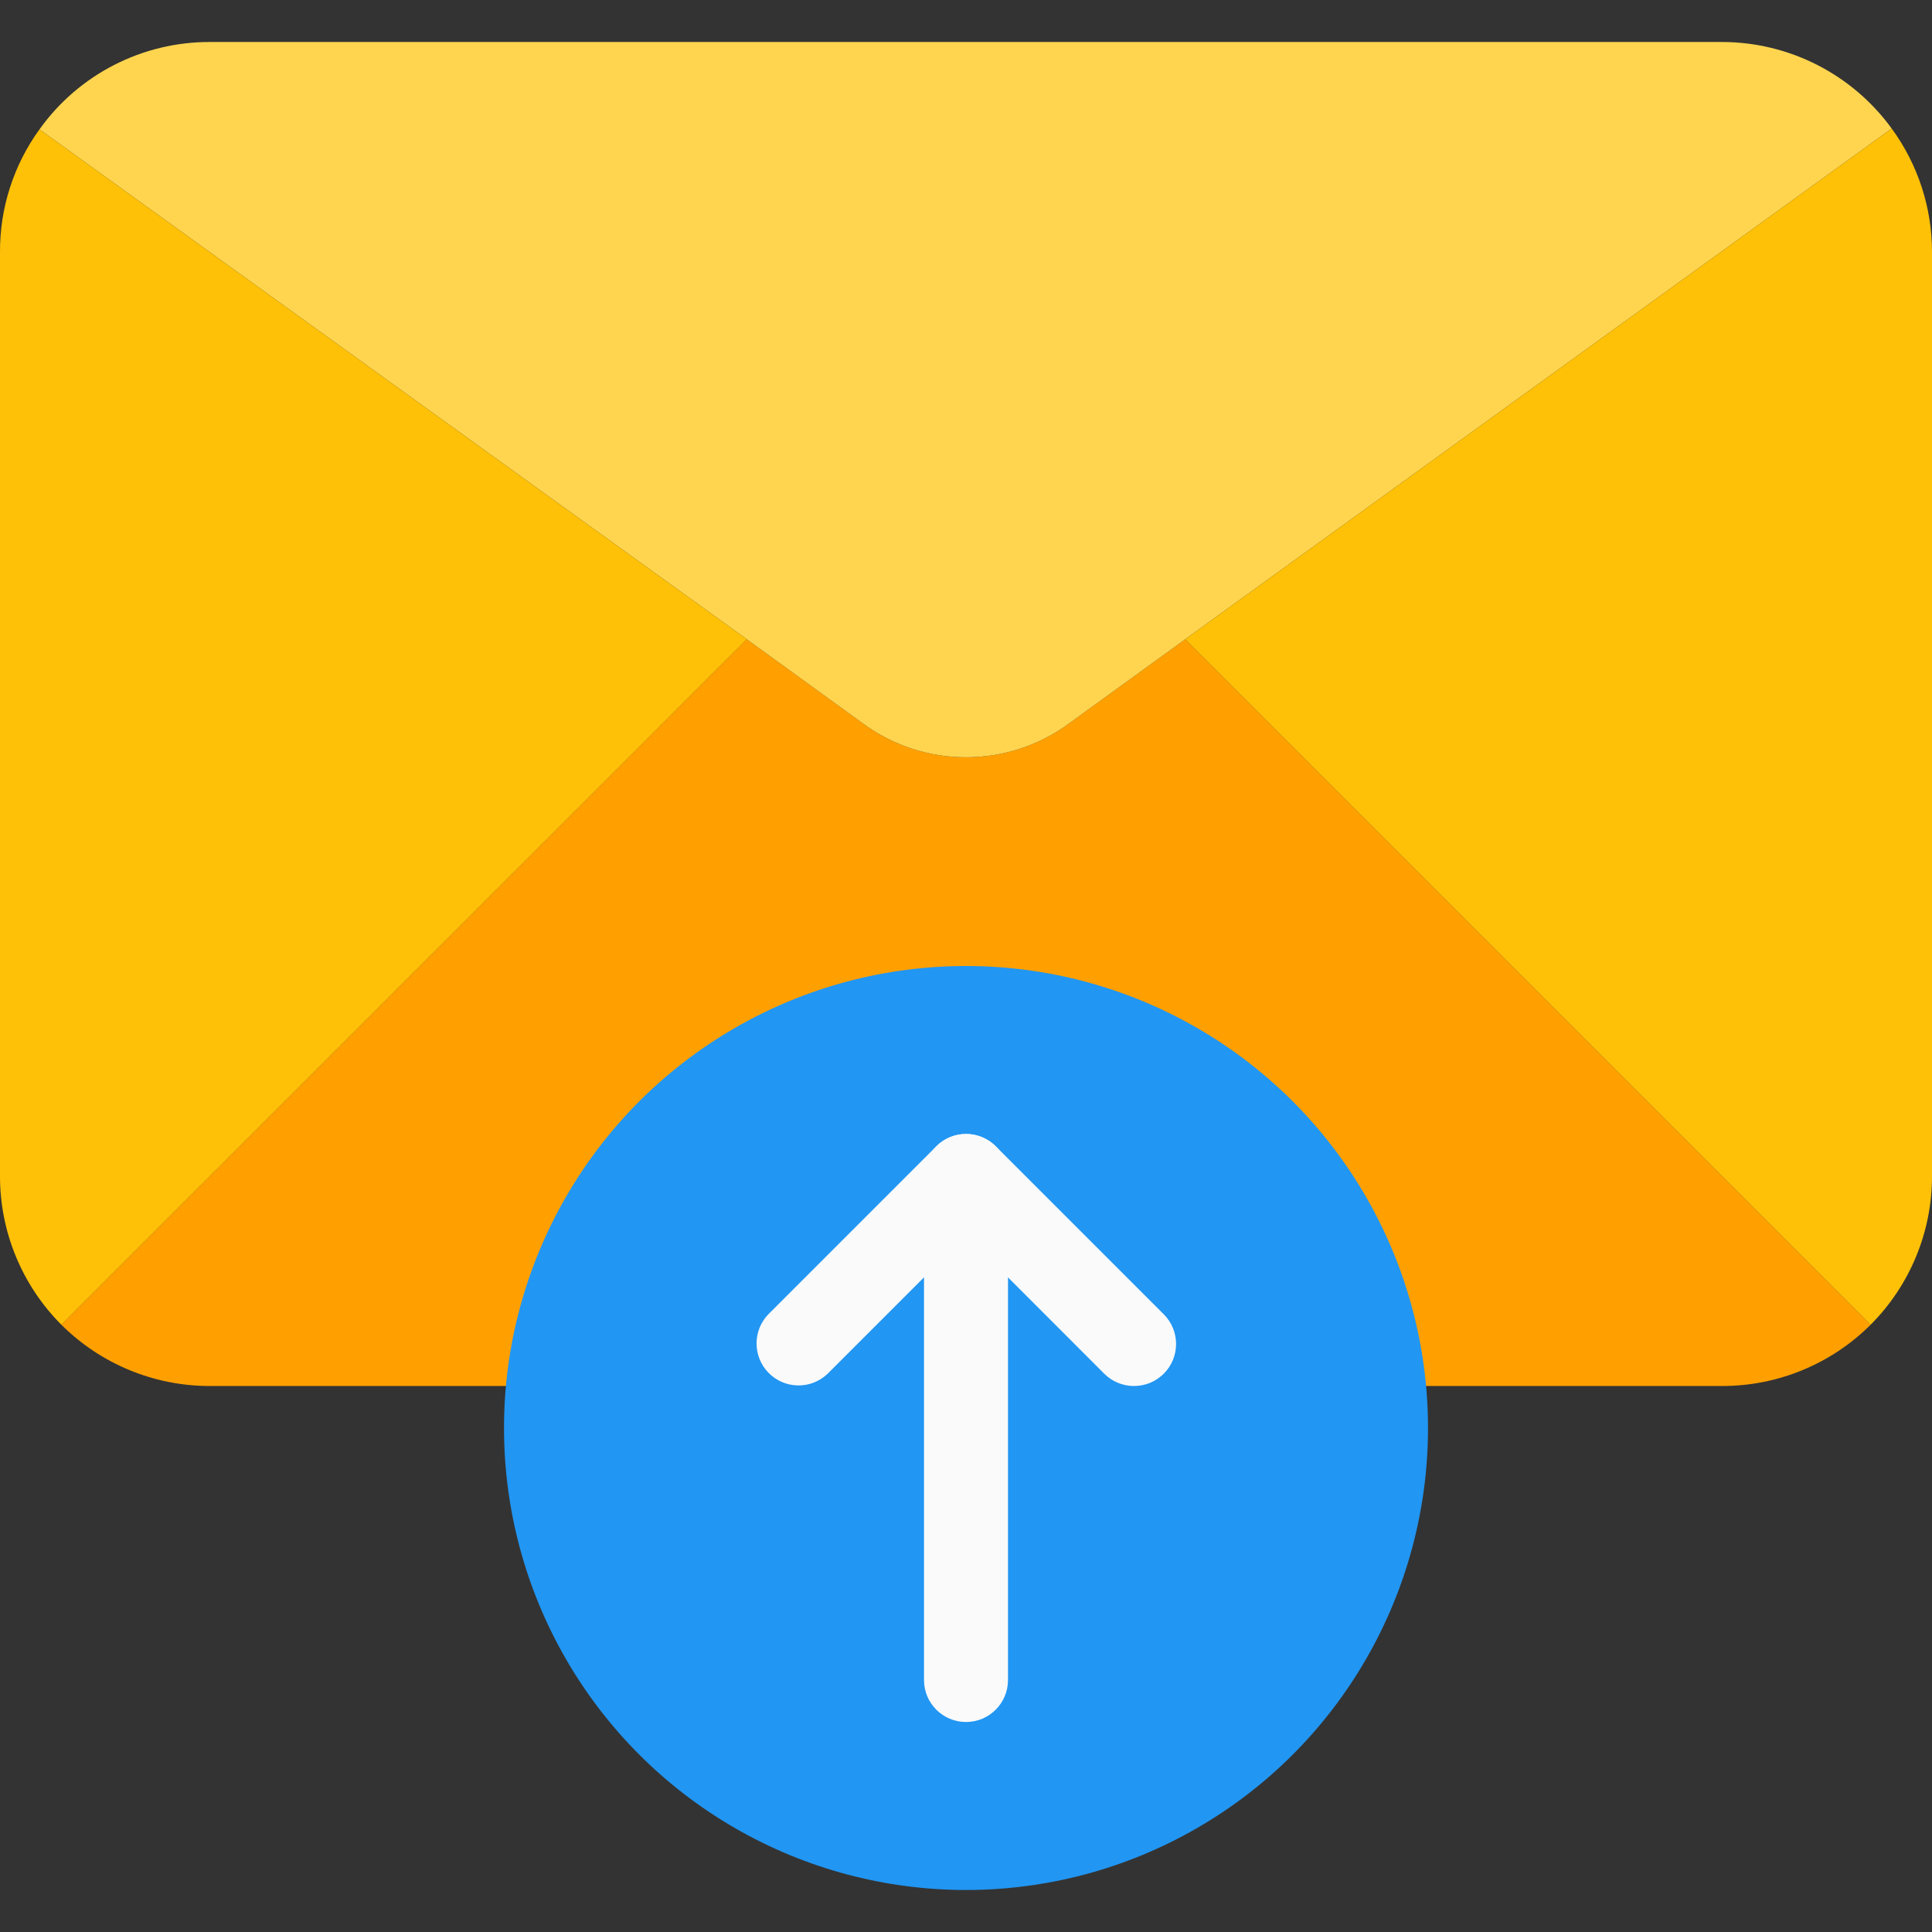 <?xml version="1.0" encoding="iso-8859-1"?>
<!-- Generator: Adobe Illustrator 19.0.0, SVG Export Plug-In . SVG Version: 6.00 Build 0)  -->
<svg version="1.1" id="Capa_1" xmlns="http://www.w3.org/2000/svg" xmlns:xlink="http://www.w3.org/1999/xlink" x="0px" y="0px"
	 viewBox="0 0 490.667 490.667" style="enable-background:new 0 0 490.667 490.667;" xml:space="preserve">
<rect x="0" y="0" width="490.667" height="490.667" fill="#333333" stroke="none"/>
<path style="fill:#FFA000;" d="M475.094,336.427c-10.021,9.996-23.605,15.599-37.76,15.573h-384
	c-14.155,0.025-27.739-5.577-37.76-15.573l174.08-174.08l29.44,21.333c15.596,11.522,36.884,11.522,52.48,0l29.44-21.333
	L475.094,336.427z"/>
<path style="fill:#FFD54F;" d="M480.427,32.64L301.014,162.347l-29.44,21.333c-15.596,11.522-36.884,11.522-52.48,0l-29.44-21.333
	L10.027,32.854c9.991-13.972,26.13-22.241,43.307-22.187h384C454.385,10.682,470.401,18.848,480.427,32.64z"/>
<g>
	<path style="fill:#FFC107;" d="M10.027,32.854l179.627,129.493l-174.08,174.08C5.578,326.406-0.025,312.822,0,298.667V64
		C-0.047,52.817,3.464,41.909,10.027,32.854z"/>
	<path style="fill:#FFC107;" d="M490.667,64v234.667c0.025,14.155-5.577,27.739-15.573,37.76l-174.08-174.08L480.427,32.64
		C487.088,41.739,490.674,52.724,490.667,64z"/>
</g>
<circle style="fill:#2196F3;" cx="245.334" cy="362.667" r="117.333"/>
<g>
	<path style="fill:#FAFAFA;" d="M245.334,437.334c-5.891,0-10.667-4.776-10.667-10.667v-128c0-5.891,4.776-10.667,10.667-10.667
		S256,292.776,256,298.667v128C256,432.558,251.225,437.334,245.334,437.334z"/>
	<path style="fill:#FAFAFA;" d="M288,352c-2.831,0.005-5.548-1.115-7.552-3.115l-35.115-35.136l-35.115,35.115
		c-4.237,4.093-10.99,3.975-15.083-0.262c-3.993-4.134-3.993-10.687,0-14.821l42.667-42.667c4.165-4.164,10.917-4.164,15.083,0
		l42.667,42.667c4.171,4.16,4.179,10.914,0.019,15.085C293.566,350.878,290.841,352.006,288,352z"/>
</g>
<g>
</g>
<g>
</g>
<g>
</g>
<g>
</g>
<g>
</g>
<g>
</g>
<g>
</g>
<g>
</g>
<g>
</g>
<g>
</g>
<g>
</g>
<g>
</g>
<g>
</g>
<g>
</g>
<g>
</g>
</svg>
